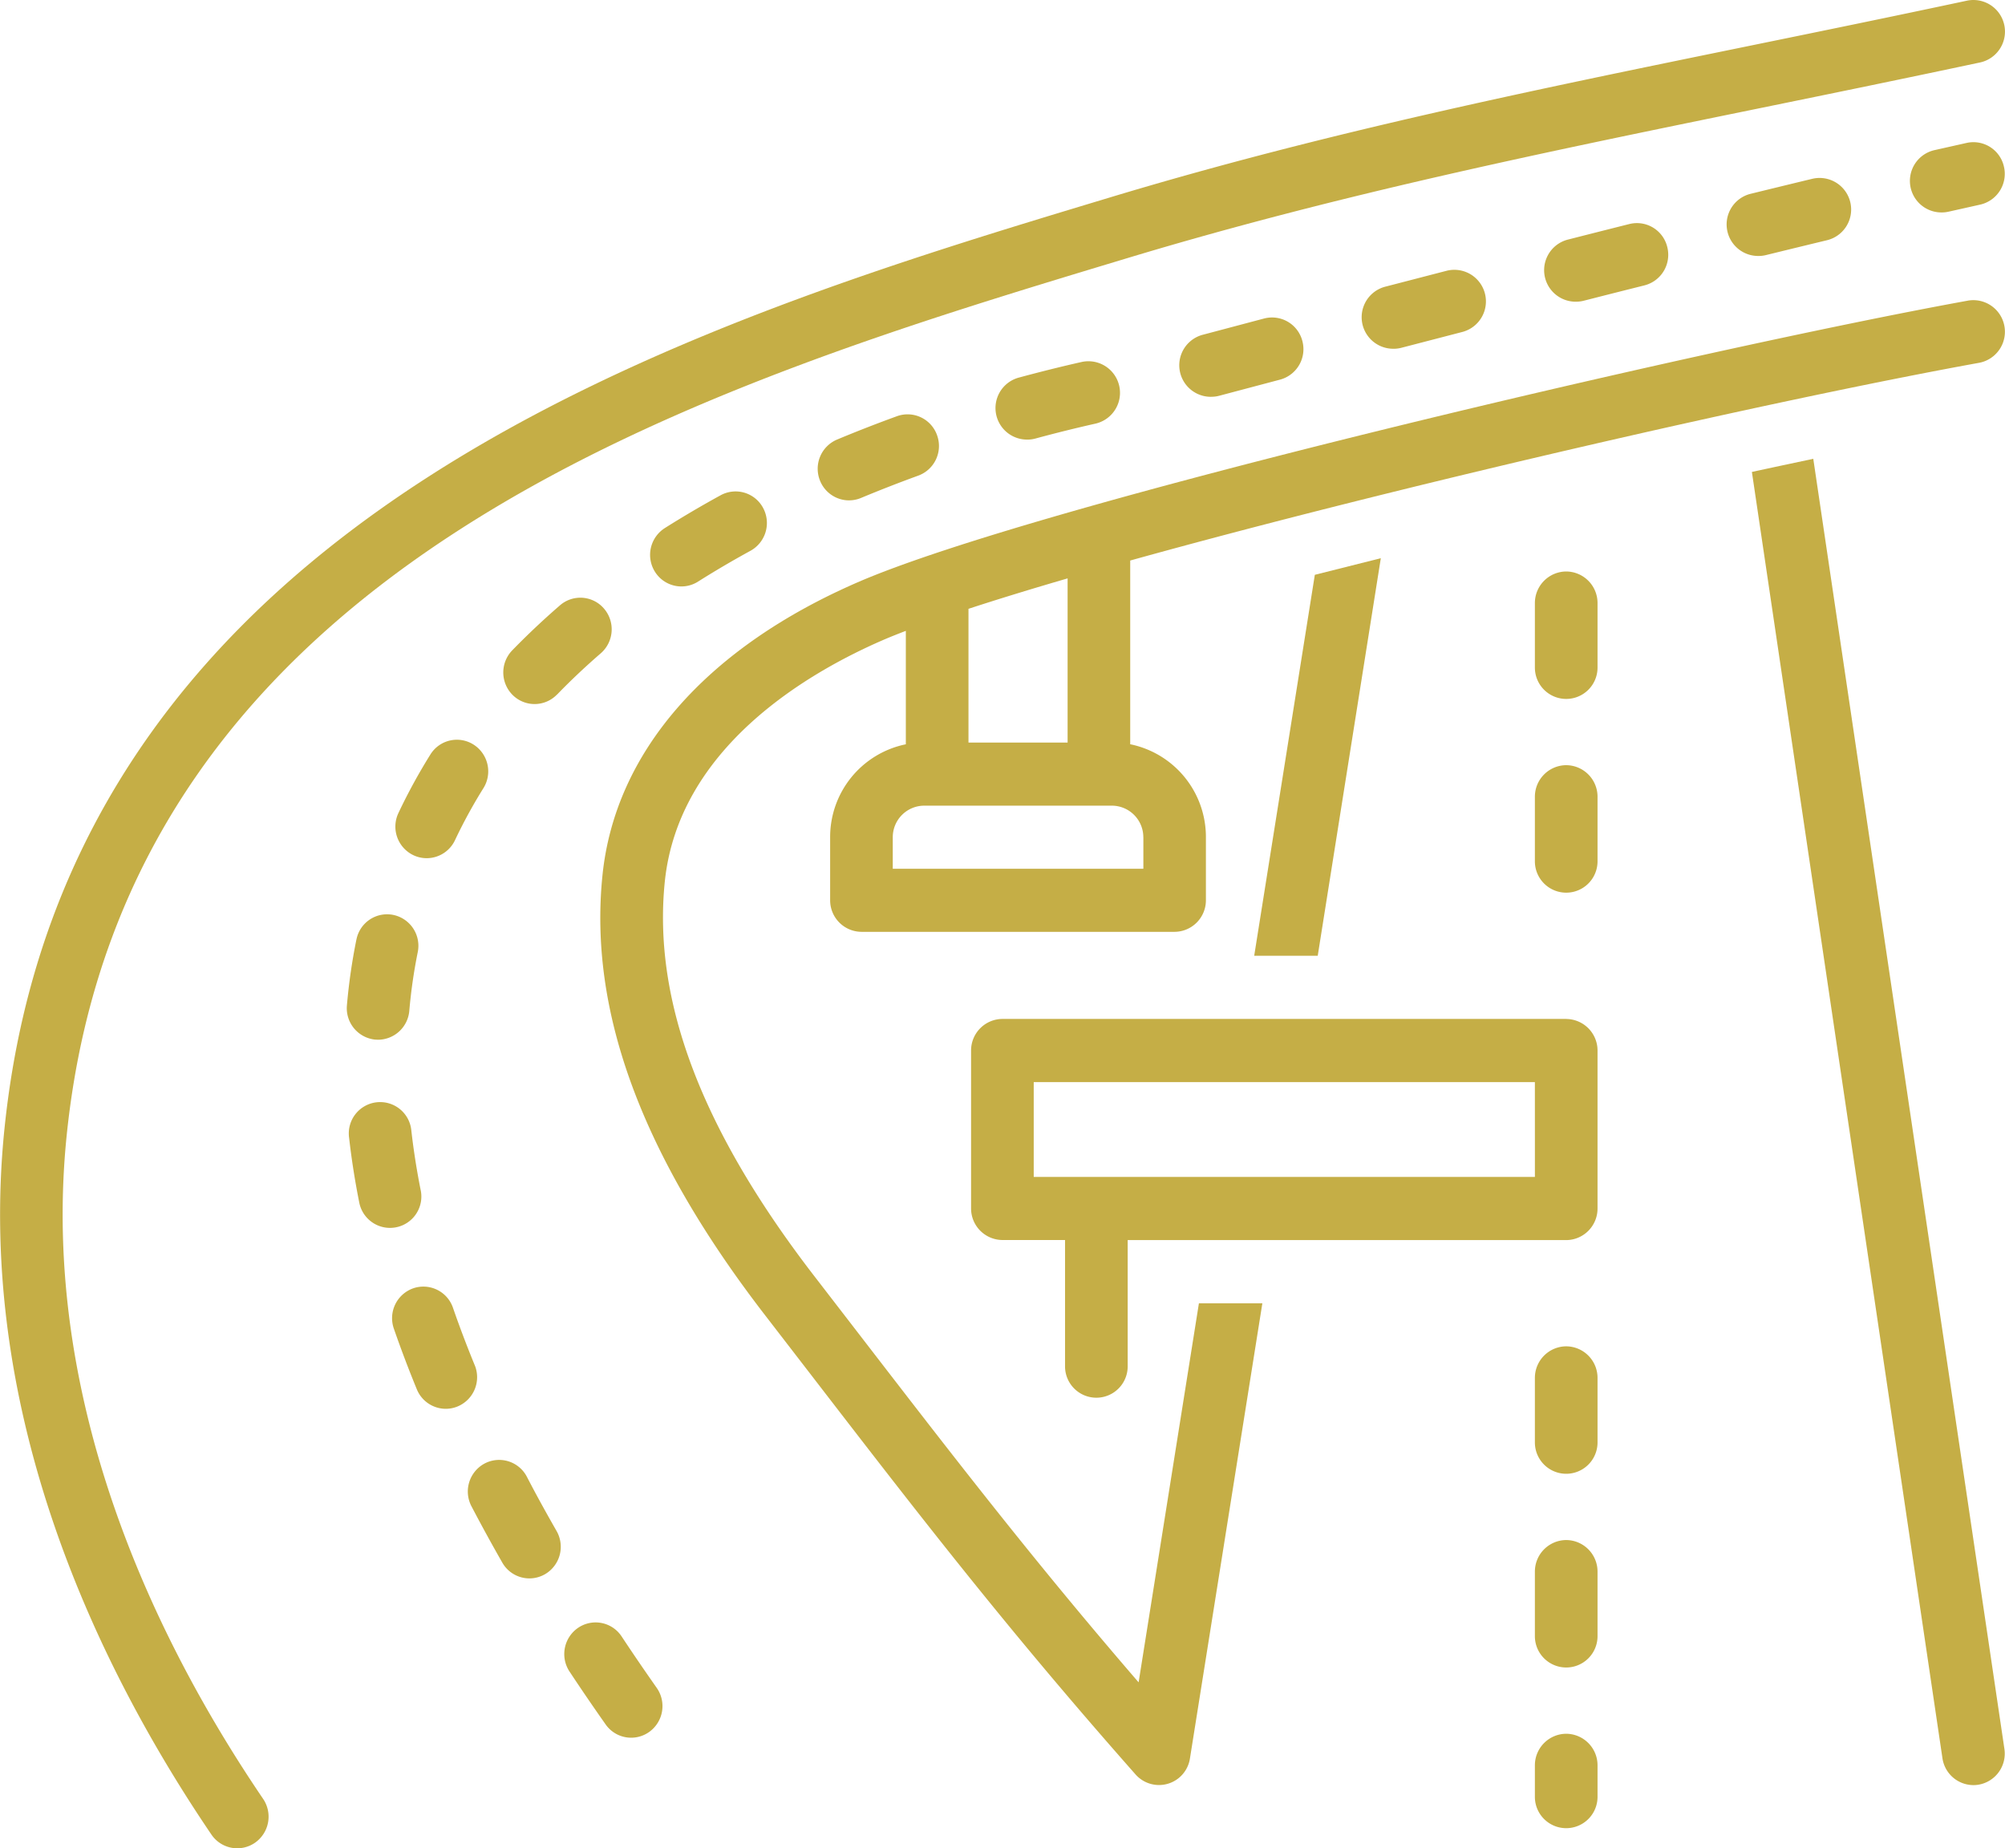 <svg xmlns="http://www.w3.org/2000/svg" width="89" height="82.036" viewBox="0 0 89 82.036"><g transform="translate(0 -5.001)"><path d="M87.31,5.031c-3.332.711-6.541,1.368-9.665,2.007C67.933,9.025,58.759,10.9,49.28,13.761,30.859,19.317,3.019,27.715.2,55.084c-1.318,12.78,4.267,24.1,9.184,31.342a1.383,1.383,0,0,0,1.933.365,1.41,1.41,0,0,0,.362-1.949C7.021,77.986,1.732,67.308,2.962,55.375,5.593,29.865,31.3,22.11,50.077,16.447c9.358-2.822,18.471-4.687,28.12-6.661,3.132-.64,6.347-1.3,9.688-2.011a1.4,1.4,0,1,0-.576-2.744Z" transform="translate(0 0)" fill="#c5ae46"/><path d="M99.033,24.185C87.27,26.32,57.7,33.226,49.737,36.692,43,39.624,38.985,44.237,38.425,49.683c-.623,6.048,1.743,12.443,7.23,19.55l1.887,2.447c4.916,6.38,8.8,11.419,14.549,17.923a1.389,1.389,0,0,0,2.41-.711l3.215-20.206H64.9L62.223,85.511c-4.668-5.409-8.179-9.964-12.485-15.552L47.85,67.51c-5.025-6.508-7.2-12.245-6.659-17.538.61-5.926,6.307-9.251,9.648-10.706.309-.135.669-.278,1.051-.425v5.035A4.2,4.2,0,0,0,48.53,48v2.8a1.4,1.4,0,0,0,1.39,1.4h13.9a1.4,1.4,0,0,0,1.39-1.4V48a4.2,4.2,0,0,0-3.36-4.126V35.72c11.641-3.24,28.388-7.09,37.671-8.774a1.4,1.4,0,1,0-.492-2.761ZM54.671,37.863c1.3-.425,2.78-.879,4.4-1.351V43.8h-4.4ZM62.434,48v1.4H51.31V48a1.4,1.4,0,0,1,1.39-1.4h8.342a1.4,1.4,0,0,1,1.39,1.4Z" transform="translate(-11.681 -5.84)" fill="#c5ae46"/><path d="M99.39,103.321a1.4,1.4,0,0,0-1.39,1.4v2.866a1.39,1.39,0,1,0,2.781,0v-2.866A1.4,1.4,0,0,0,99.39,103.321Z" transform="translate(-29.868 -29.966)" fill="#c5ae46"/><path d="M99.39,90.953a1.4,1.4,0,0,0-1.39,1.4v2.866a1.39,1.39,0,1,0,2.781,0V92.356A1.4,1.4,0,0,0,99.39,90.953Z" transform="translate(-29.868 -26.196)" fill="#c5ae46"/><path d="M99.39,53.852a1.4,1.4,0,0,0-1.39,1.4V58.12a1.39,1.39,0,1,0,2.781,0V55.254A1.4,1.4,0,0,0,99.39,53.852Z" transform="translate(-29.868 -14.889)" fill="#c5ae46"/><path d="M99.39,41.485a1.4,1.4,0,0,0-1.39,1.4v2.866a1.39,1.39,0,1,0,2.781,0V42.887A1.4,1.4,0,0,0,99.39,41.485Z" transform="translate(-29.868 -11.119)" fill="#c5ae46"/><path d="M99.39,115.688a1.4,1.4,0,0,0-1.39,1.4v1.4a1.39,1.39,0,1,0,2.781,0v-1.4A1.4,1.4,0,0,0,99.39,115.688Z" transform="translate(-29.868 -33.735)" fill="#c5ae46"/><path d="M76.733,28.789a1.385,1.385,0,0,0,.355-.047l2.694-.714a1.4,1.4,0,0,0,.992-1.713,1.389,1.389,0,0,0-1.7-1l-2.7.716a1.4,1.4,0,0,0,.353,2.759Z" transform="translate(-22.963 -6.177)" fill="#c5ae46"/><path d="M64.986,31.543a1.376,1.376,0,0,0,.362-.049c.884-.24,1.776-.461,2.651-.658a1.4,1.4,0,1,0-.607-2.738c-.913.206-1.843.438-2.765.687a1.4,1.4,0,0,0,.359,2.757Z" transform="translate(-19.382 -7.03)" fill="#c5ae46"/><path d="M34.52,47.462c.6-.622,1.255-1.239,1.941-1.833a1.411,1.411,0,0,0,.15-1.978A1.38,1.38,0,0,0,34.65,43.5c-.748.647-1.462,1.322-2.121,2a1.411,1.411,0,0,0,.025,1.983,1.382,1.382,0,0,0,1.966-.026Z" transform="translate(-9.794 -11.631)" fill="#c5ae46"/><path d="M53.6,35.271a1.377,1.377,0,0,0,.531-.107c.82-.342,1.674-.675,2.539-.99a1.4,1.4,0,0,0,.836-1.795,1.387,1.387,0,0,0-1.78-.843c-.905.329-1.8.678-2.659,1.037a1.406,1.406,0,0,0-.753,1.832,1.391,1.391,0,0,0,1.286.867Z" transform="translate(-15.911 -8.062)" fill="#c5ae46"/><path d="M42.9,40.591a1.378,1.378,0,0,0,.736-.214c.746-.471,1.53-.932,2.331-1.37a1.409,1.409,0,0,0,.559-1.9,1.385,1.385,0,0,0-1.885-.564c-.851.466-1.685.957-2.479,1.458a1.41,1.41,0,0,0-.441,1.933A1.386,1.386,0,0,0,42.9,40.591Z" transform="translate(-12.652 -9.561)" fill="#c5ae46"/><path d="M124.476,14.111l-1.408.316a1.4,1.4,0,0,0,.3,2.77,1.38,1.38,0,0,0,.306-.034l1.4-.313a1.4,1.4,0,0,0,1.059-1.671,1.388,1.388,0,0,0-1.657-1.068Z" transform="translate(-37.177 -2.767)" fill="#c5ae46"/><path d="M111.674,19.825a1.365,1.365,0,0,0,.33-.04c.914-.224,1.817-.444,2.7-.657a1.4,1.4,0,1,0-.646-2.728c-.888.214-1.795.435-2.713.66a1.4,1.4,0,0,0,.328,2.765Z" transform="translate(-33.612 -3.463)" fill="#c5ae46"/><path d="M100.011,22.734a1.4,1.4,0,0,0,.342-.042c.893-.228,1.794-.456,2.7-.683a1.4,1.4,0,0,0,1.013-1.7,1.386,1.386,0,0,0-1.685-1.022q-1.358.341-2.705.685a1.4,1.4,0,0,0,.34,2.762Z" transform="translate(-30.057 -4.342)" fill="#c5ae46"/><path d="M88.367,25.73a1.4,1.4,0,0,0,.35-.044l2.695-.7a1.4,1.4,0,1,0-.692-2.717l-2.7.7a1.4,1.4,0,0,0,.348,2.76Z" transform="translate(-26.509 -5.249)" fill="#c5ae46"/><path d="M38.576,109.205a1.382,1.382,0,0,0-1.928-.389,1.41,1.41,0,0,0-.386,1.945q.764,1.156,1.6,2.343a1.382,1.382,0,0,0,1.938.336,1.41,1.41,0,0,0,.333-1.954Q39.32,110.33,38.576,109.205Z" transform="translate(-10.981 -31.569)" fill="#c5ae46"/><path d="M28.7,90.626c-.352-.857-.676-1.713-.964-2.545a1.388,1.388,0,0,0-1.771-.862,1.406,1.406,0,0,0-.854,1.786c.306.882.648,1.788,1.02,2.693a1.391,1.391,0,0,0,1.286.867,1.377,1.377,0,0,0,.531-.107,1.406,1.406,0,0,0,.753-1.832Z" transform="translate(-7.629 -25.035)" fill="#c5ae46"/><path d="M32.49,98.951a1.386,1.386,0,0,0-1.879-.585,1.409,1.409,0,0,0-.581,1.895c.431.824.892,1.665,1.369,2.5a1.383,1.383,0,0,0,1.9.514,1.409,1.409,0,0,0,.51-1.915C33.348,100.554,32.9,99.744,32.49,98.951Z" transform="translate(-9.103 -28.406)" fill="#c5ae46"/><path d="M22.57,64.491a26.044,26.044,0,0,0-.422,2.924,1.4,1.4,0,0,0,1.263,1.519c.041,0,.082.005.123.005a1.4,1.4,0,0,0,1.383-1.28,23.222,23.222,0,0,1,.375-2.605A1.4,1.4,0,0,0,24.212,63.4a1.387,1.387,0,0,0-1.641,1.091Z" transform="translate(-6.749 -17.79)" fill="#c5ae46"/><path d="M25.464,79.291c-.178-.894-.318-1.786-.416-2.652a1.391,1.391,0,1,0-2.763.318c.107.944.259,1.915.453,2.886a1.391,1.391,0,1,0,2.727-.552Z" transform="translate(-6.789 -21.458)" fill="#c5ae46"/><path d="M26.635,57.485a1.389,1.389,0,0,0,1.256-.8,22.582,22.582,0,0,1,1.261-2.307,1.409,1.409,0,0,0-.436-1.934,1.382,1.382,0,0,0-1.918.44A25.566,25.566,0,0,0,25.38,55.48a1.407,1.407,0,0,0,.657,1.869,1.378,1.378,0,0,0,.6.136Z" transform="translate(-7.694 -14.394)" fill="#c5ae46"/><path d="M114.581,34.294c-.885.186-1.8.381-2.725.582l8.458,57.089a1.394,1.394,0,0,0,1.373,1.195,1.419,1.419,0,0,0,.207-.015,1.4,1.4,0,0,0,1.17-1.595Z" transform="translate(-34.091 -8.928)" fill="#c5ae46"/><path d="M82.771,41.375,80.08,58.282H82.9L85.7,40.638q-1.483.368-2.934.738Z" transform="translate(-24.407 -10.861)" fill="#c5ae46"/><path d="M88.419,70.052H63.391a1.4,1.4,0,0,0-1.39,1.4v7.012a1.4,1.4,0,0,0,1.39,1.4h2.781v5.609a1.39,1.39,0,1,0,2.781,0V79.868H88.419a1.4,1.4,0,0,0,1.39-1.4V71.454a1.4,1.4,0,0,0-1.39-1.4Zm-1.39,7.012H64.782V72.856H87.028Z" transform="translate(-18.896 -19.826)" fill="#c5ae46"/></g></svg>